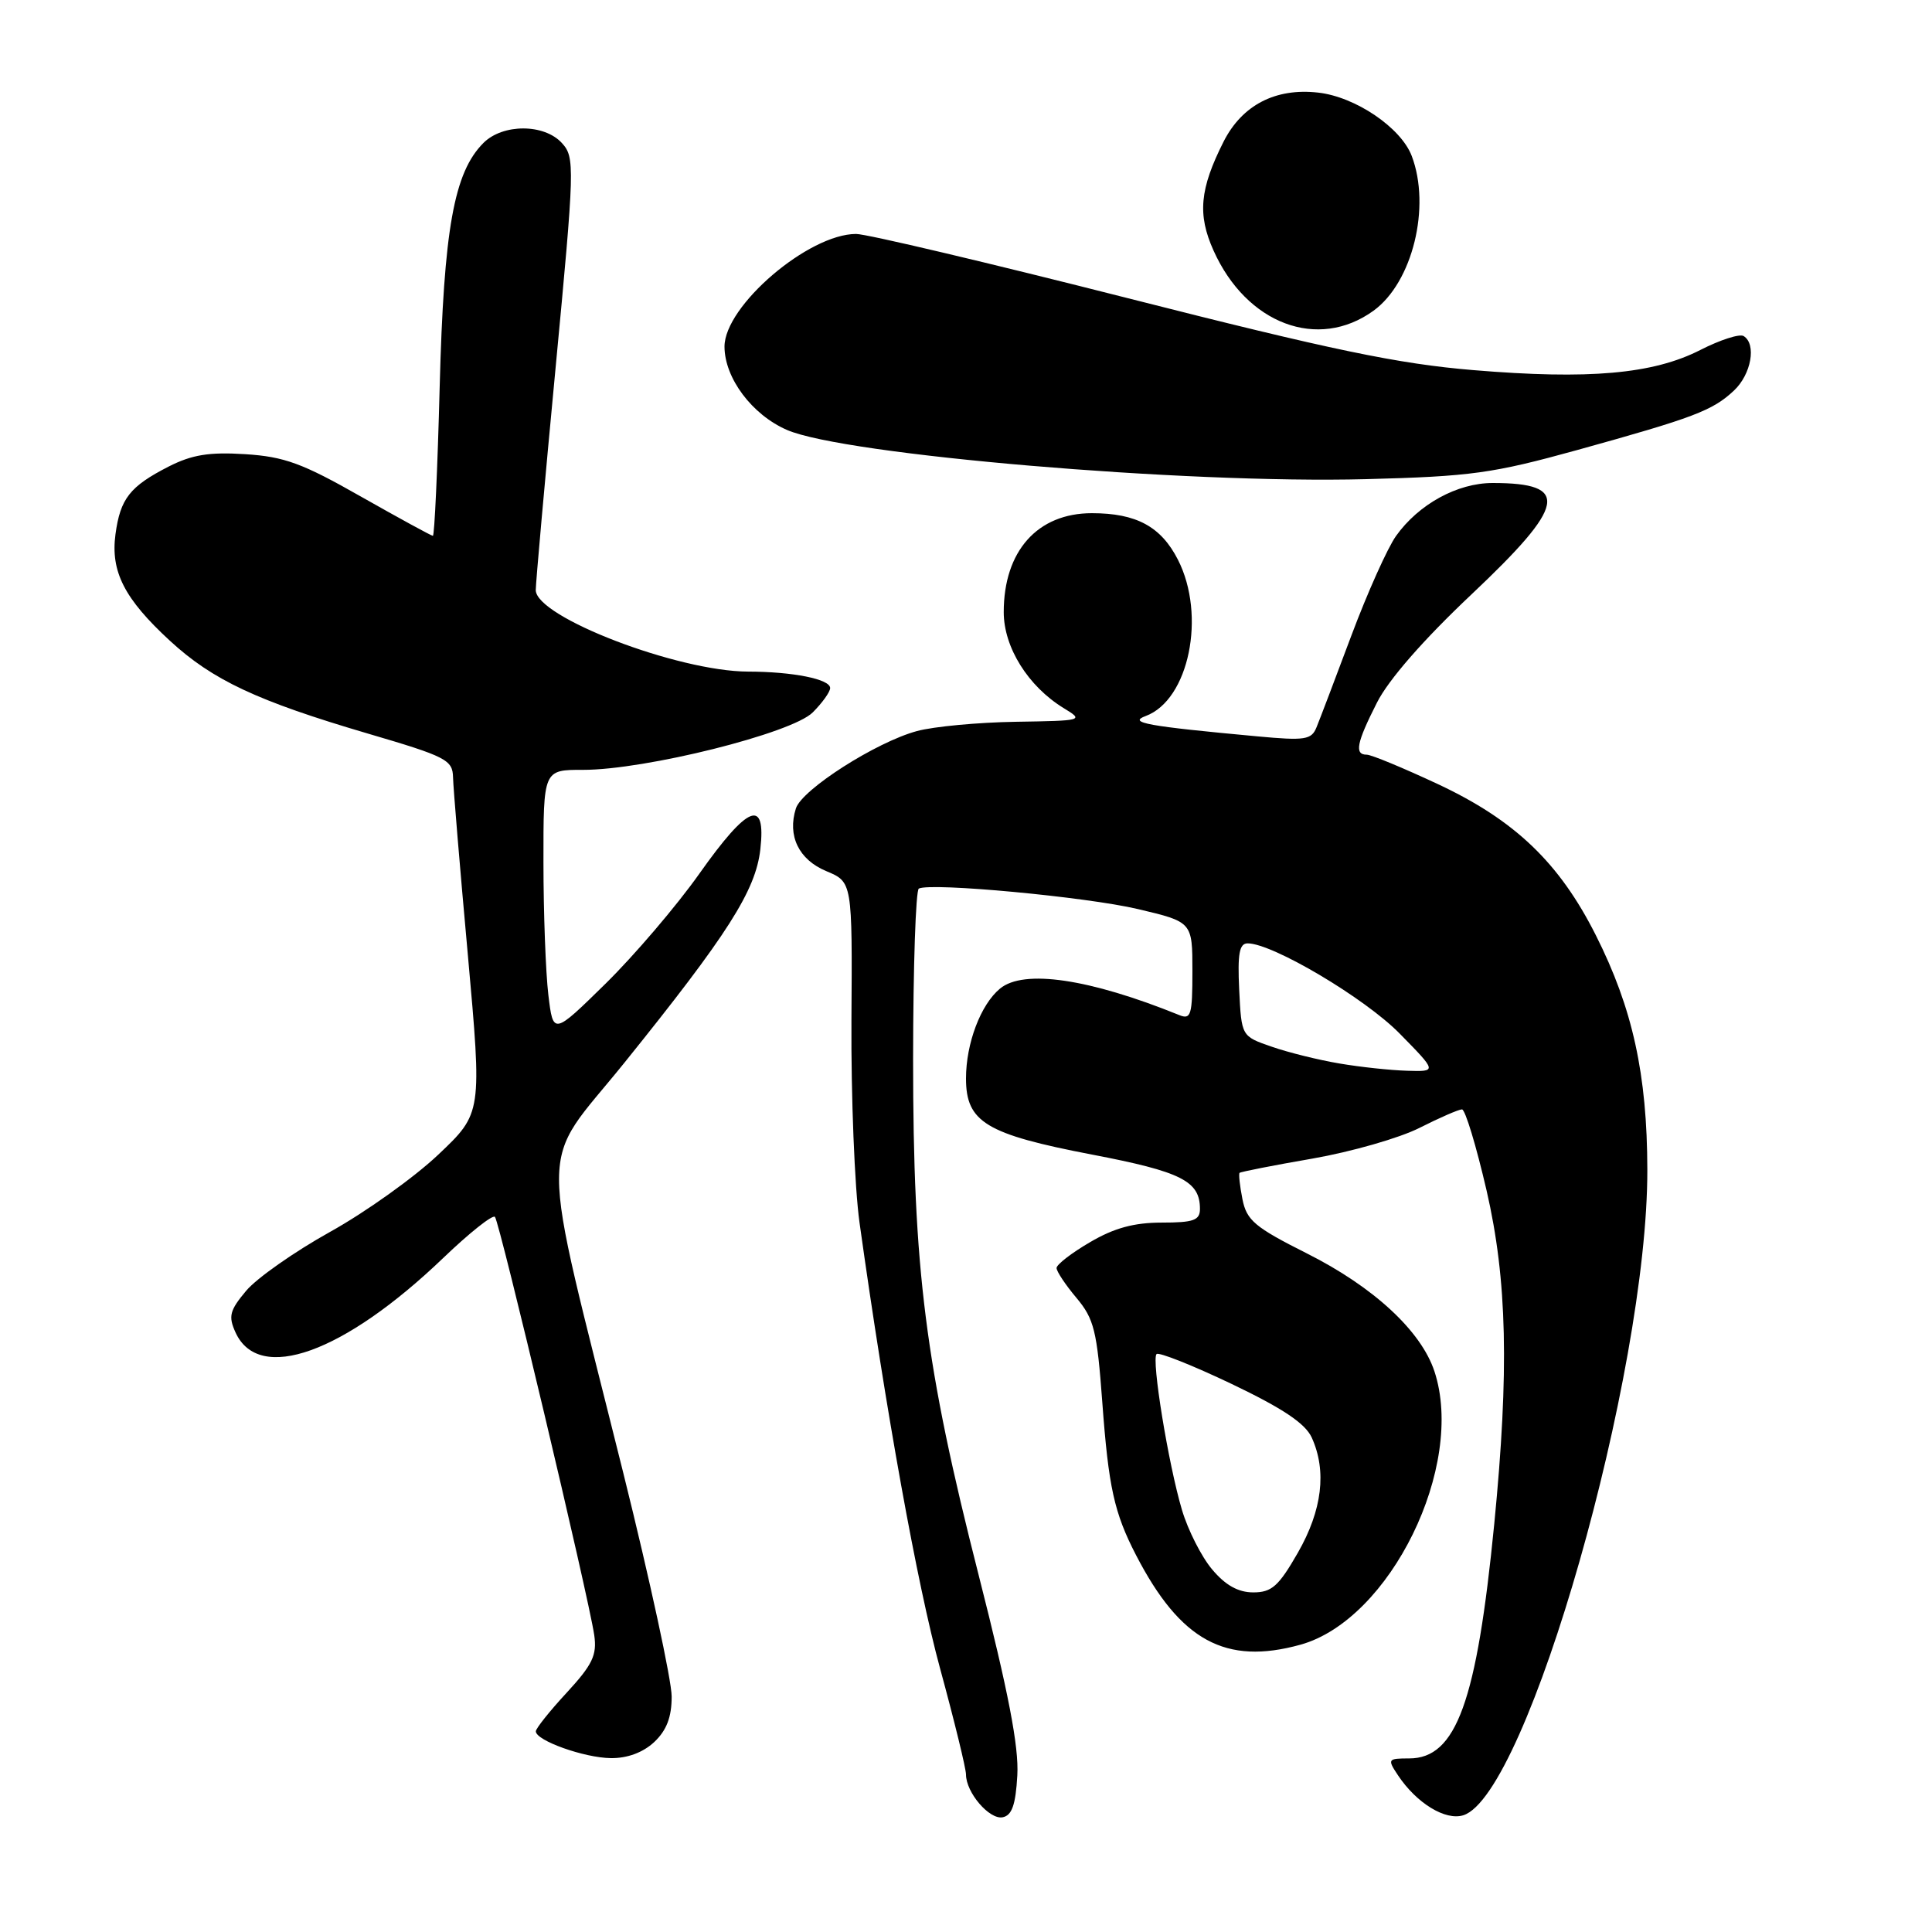 <?xml version="1.0" encoding="UTF-8" standalone="no"?>
<!DOCTYPE svg PUBLIC "-//W3C//DTD SVG 1.1//EN" "http://www.w3.org/Graphics/SVG/1.1/DTD/svg11.dtd" >
<svg xmlns="http://www.w3.org/2000/svg" xmlns:xlink="http://www.w3.org/1999/xlink" version="1.1" viewBox="0 0 256 256">
 <g >
 <path fill="currentColor"
d=" M 134.80 235.25 C 135.02 231.45 133.62 224.21 129.69 208.76 C 122.59 180.90 120.99 168.27 120.99 140.31 C 121.00 128.10 121.34 117.95 121.75 117.74 C 123.38 116.92 143.91 118.84 150.75 120.45 C 158.00 122.16 158.00 122.16 158.00 128.69 C 158.00 134.51 157.81 135.14 156.25 134.50 C 144.35 129.68 135.64 128.39 132.50 131.00 C 129.94 133.12 128.00 138.26 128.00 142.90 C 128.00 148.69 130.65 150.29 144.71 152.99 C 156.55 155.26 159.00 156.50 159.00 160.19 C 159.00 161.70 158.15 162.00 153.93 162.00 C 150.27 162.00 147.62 162.72 144.43 164.60 C 141.99 166.02 140.00 167.56 140.00 168.02 C 140.00 168.47 141.19 170.26 142.64 171.98 C 144.97 174.76 145.36 176.33 146.06 185.81 C 146.89 197.07 147.63 200.45 150.53 206.06 C 156.40 217.41 162.40 220.68 172.32 217.93 C 184.22 214.62 194.20 194.24 190.07 181.71 C 188.30 176.35 182.00 170.52 173.16 166.08 C 166.26 162.61 165.19 161.71 164.63 158.90 C 164.28 157.13 164.11 155.56 164.25 155.41 C 164.40 155.27 168.74 154.41 173.90 153.52 C 179.06 152.62 185.46 150.79 188.11 149.44 C 190.76 148.10 193.29 147.00 193.72 147.00 C 194.15 147.00 195.61 151.84 196.98 157.75 C 199.71 169.60 199.98 181.64 198.00 201.89 C 195.68 225.50 192.97 233.00 186.72 233.00 C 183.88 233.00 183.82 233.10 185.23 235.22 C 187.69 238.93 191.53 241.28 193.90 240.53 C 202.41 237.83 218.33 181.96 218.28 155.00 C 218.26 142.37 216.33 133.59 211.46 123.93 C 206.62 114.32 200.74 108.68 190.53 103.90 C 185.95 101.76 181.71 100.00 181.10 100.00 C 179.44 100.00 179.75 98.43 182.45 93.11 C 183.98 90.07 188.63 84.75 194.95 78.79 C 207.55 66.90 208.11 64.00 197.79 64.00 C 193.10 64.00 187.98 66.81 184.98 71.02 C 183.85 72.61 181.19 78.54 179.07 84.20 C 176.95 89.87 174.87 95.34 174.45 96.36 C 173.78 98.03 172.94 98.16 166.60 97.57 C 151.96 96.22 149.42 95.76 151.80 94.88 C 157.54 92.76 159.85 81.55 156.08 74.16 C 153.84 69.77 150.57 68.00 144.68 68.00 C 137.47 68.00 133.00 73.02 133.00 81.11 C 133.00 85.78 136.23 90.95 140.96 93.84 C 143.64 95.47 143.53 95.50 134.59 95.64 C 129.59 95.72 123.70 96.27 121.50 96.87 C 116.09 98.33 106.26 104.61 105.46 107.12 C 104.31 110.75 105.84 113.91 109.49 115.43 C 112.94 116.87 112.94 116.87 112.82 135.19 C 112.76 145.26 113.24 157.32 113.89 162.00 C 117.40 187.11 121.52 209.91 124.57 221.10 C 126.46 228.03 128.00 234.34 128.00 235.13 C 128.00 237.52 131.09 241.13 132.85 240.80 C 134.08 240.56 134.58 239.17 134.80 235.25 Z  M 86.69 230.83 C 88.33 229.28 89.00 227.53 89.00 224.80 C 89.00 222.68 86.12 209.37 82.60 195.22 C 71.22 149.52 71.21 155.12 82.71 140.85 C 96.44 123.81 100.13 118.02 100.75 112.53 C 101.52 105.69 99.12 106.65 92.68 115.75 C 89.67 120.01 84.07 126.57 80.25 130.33 C 73.30 137.15 73.30 137.15 72.66 131.83 C 72.31 128.90 72.01 120.99 72.01 114.25 C 72.00 102.00 72.00 102.00 77.25 102.01 C 85.49 102.02 104.92 97.17 107.69 94.40 C 108.96 93.13 110.00 91.68 110.00 91.17 C 110.00 89.99 105.06 89.00 99.12 88.99 C 89.78 88.96 71.01 81.76 70.99 78.19 C 70.99 77.26 72.17 64.00 73.62 48.72 C 76.15 22.04 76.18 20.86 74.47 18.97 C 72.13 16.38 66.63 16.37 64.06 18.94 C 60.15 22.85 58.81 30.34 58.26 51.25 C 57.98 62.11 57.57 71.00 57.36 71.00 C 57.16 71.00 52.86 68.65 47.81 65.79 C 40.08 61.39 37.68 60.51 32.49 60.18 C 27.72 59.88 25.44 60.25 22.35 61.82 C 17.21 64.45 15.94 66.06 15.30 70.80 C 14.64 75.74 16.48 79.34 22.50 84.89 C 28.17 90.12 34.06 92.88 48.74 97.20 C 59.13 100.25 59.98 100.69 60.03 103.00 C 60.06 104.38 60.94 114.95 61.99 126.50 C 63.88 147.50 63.88 147.50 58.07 153.00 C 54.87 156.03 48.42 160.63 43.72 163.24 C 39.03 165.85 34.04 169.35 32.63 171.02 C 30.43 173.64 30.23 174.41 31.21 176.56 C 34.31 183.35 45.55 179.32 58.75 166.67 C 62.19 163.37 65.26 160.93 65.58 161.24 C 66.19 161.86 77.98 211.50 78.74 216.66 C 79.12 219.30 78.52 220.57 75.10 224.28 C 72.84 226.72 71.00 229.03 71.00 229.41 C 71.00 230.63 77.40 232.92 80.94 232.96 C 83.13 232.99 85.21 232.21 86.69 230.83 Z  M 209.00 59.63 C 224.44 55.35 226.92 54.41 229.75 51.76 C 232.05 49.61 232.77 45.59 231.04 44.53 C 230.52 44.20 227.93 45.03 225.29 46.38 C 219.03 49.57 210.54 50.32 195.20 49.04 C 185.25 48.21 176.50 46.39 149.44 39.51 C 131.03 34.83 114.83 31.00 113.44 31.00 C 107.13 31.00 96.00 40.53 96.00 45.93 C 96.01 50.10 99.65 54.96 104.28 56.97 C 111.90 60.28 157.00 64.12 181.00 63.49 C 194.90 63.13 197.79 62.73 209.00 59.63 Z  M 182.00 41.17 C 187.16 37.43 189.63 27.42 187.06 20.66 C 185.63 16.91 179.60 12.82 174.66 12.27 C 169.01 11.63 164.59 13.92 162.13 18.77 C 158.97 25.03 158.65 28.43 160.80 33.20 C 165.17 42.94 174.64 46.50 182.00 41.17 Z  M 160.61 207.95 C 159.20 206.28 157.41 202.74 156.62 200.09 C 154.81 194.00 152.55 180.12 153.25 179.42 C 153.54 179.13 158.02 180.91 163.20 183.38 C 169.98 186.62 172.95 188.61 173.81 190.48 C 175.83 194.92 175.20 200.11 171.97 205.75 C 169.43 210.18 168.51 211.00 166.07 211.00 C 164.07 211.00 162.38 210.06 160.61 207.95 Z  M 177.50 140.92 C 174.75 140.46 170.70 139.46 168.50 138.69 C 164.50 137.31 164.50 137.31 164.20 131.15 C 163.97 126.38 164.22 125.00 165.32 125.00 C 168.62 125.00 180.85 132.25 185.46 136.95 C 190.42 142.00 190.42 142.00 186.46 141.88 C 184.28 141.82 180.25 141.39 177.50 140.92 Z "/>
</g>
</svg>